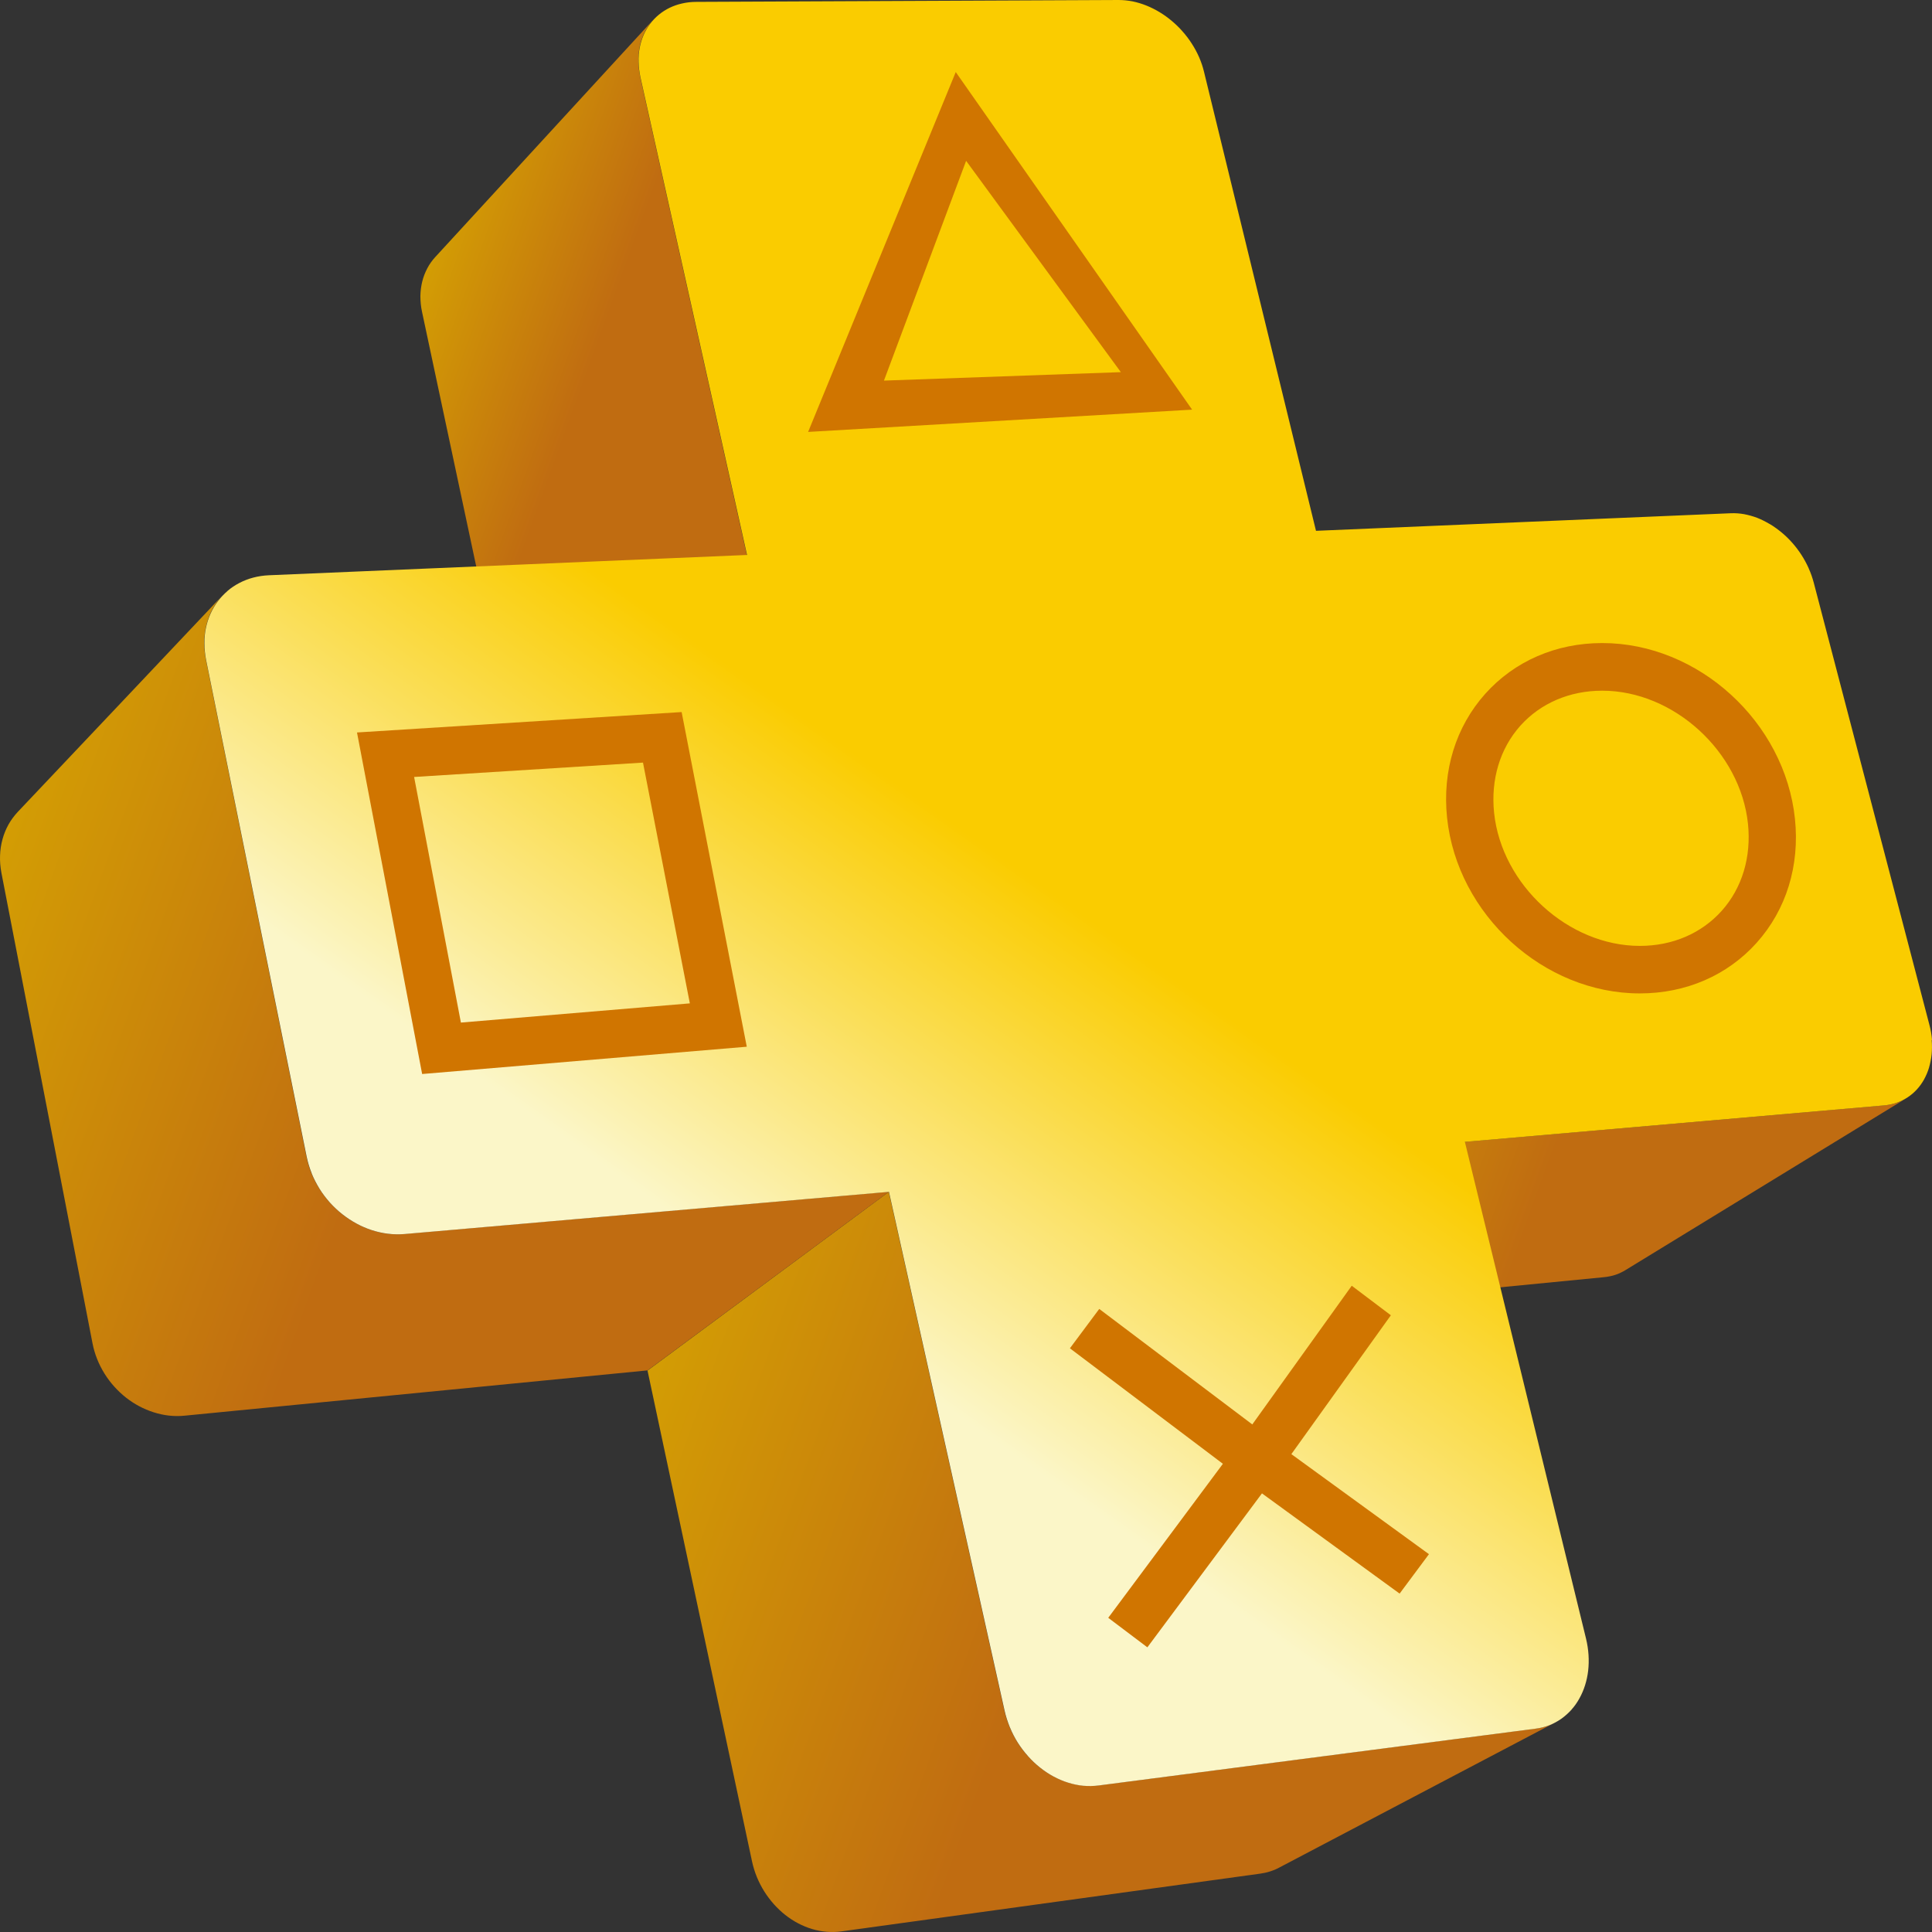 <svg width="32" height="32" viewBox="0 0 32 32" fill="none" xmlns="http://www.w3.org/2000/svg">
<rect x="0" y="0" width="32" height="32" fill="#333333" stroke="none"/>
<g clip-path="url(#clip0_530_2870)">
<path d="M31.494 18.235C31.465 18.248 31.435 18.26 31.404 18.269C31.373 18.279 31.342 18.287 31.309 18.294C31.276 18.3 31.243 18.305 31.209 18.308L24.266 18.912L19.881 21.807L26.568 21.154C26.601 21.151 26.633 21.146 26.665 21.139C26.697 21.133 26.727 21.125 26.757 21.115C26.787 21.105 26.815 21.094 26.843 21.08C26.87 21.067 26.898 21.053 26.923 21.037C28.474 20.088 30.025 19.14 31.576 18.19C31.55 18.206 31.522 18.221 31.494 18.235Z" fill="url(#paint0_linear_530_2870)"/>
<path d="M10.605 1.277C10.584 1.182 10.574 1.089 10.573 1C10.573 0.911 10.583 0.825 10.601 0.745C10.62 0.665 10.649 0.589 10.685 0.519C10.722 0.449 10.767 0.385 10.819 0.328C9.615 1.639 8.41 2.949 7.207 4.26C7.156 4.316 7.112 4.377 7.077 4.445C7.041 4.513 7.013 4.585 6.994 4.662C6.975 4.739 6.964 4.821 6.963 4.905C6.963 4.99 6.971 5.079 6.991 5.169L8.593 12.694L12.369 9.191L10.604 1.276L10.605 1.277Z" fill="url(#paint1_linear_530_2870)"/>
<path d="M25.686 28.565C25.66 28.576 25.634 28.585 25.606 28.593C25.579 28.602 25.551 28.609 25.523 28.616C25.495 28.621 25.466 28.627 25.436 28.63L18.199 29.571C18.027 29.593 17.855 29.576 17.689 29.524C17.523 29.473 17.366 29.387 17.224 29.275C17.083 29.163 16.957 29.023 16.856 28.863C16.755 28.703 16.678 28.522 16.635 28.329L14.721 19.741L10.725 22.701L12.455 30.826C12.494 31.01 12.565 31.179 12.66 31.33C12.755 31.48 12.873 31.612 13.006 31.717C13.14 31.823 13.29 31.902 13.448 31.95C13.606 31.997 13.77 32.012 13.935 31.99L20.876 31.033C20.904 31.029 20.932 31.024 20.959 31.018C20.986 31.011 21.013 31.005 21.039 30.996C21.066 30.987 21.091 30.978 21.116 30.968C21.14 30.958 21.165 30.945 21.188 30.933C22.713 30.131 24.236 29.331 25.76 28.529C25.735 28.541 25.71 28.553 25.685 28.565H25.686Z" fill="url(#paint2_linear_530_2870)"/>
<path d="M6.694 20.44C6.511 20.455 6.327 20.432 6.154 20.374C5.98 20.317 5.815 20.227 5.668 20.111C5.521 19.994 5.393 19.852 5.291 19.69C5.189 19.529 5.114 19.348 5.075 19.154L3.41 10.926C3.389 10.822 3.38 10.718 3.382 10.619C3.384 10.52 3.399 10.425 3.423 10.335C3.447 10.244 3.481 10.159 3.524 10.081C3.569 10.002 3.62 9.93 3.682 9.865C2.553 11.061 1.423 12.255 0.293 13.449C0.235 13.512 0.183 13.581 0.141 13.656C0.099 13.732 0.065 13.813 0.042 13.899C0.018 13.984 0.004 14.075 0.001 14.169C-0.003 14.264 0.005 14.36 0.024 14.46L1.532 22.248C1.567 22.43 1.637 22.601 1.732 22.753C1.827 22.905 1.948 23.039 2.086 23.148C2.224 23.257 2.381 23.34 2.545 23.392C2.71 23.445 2.884 23.466 3.059 23.448L10.726 22.698L14.723 19.739L6.694 20.438V20.44Z" fill="url(#paint3_linear_530_2870)"/>
<path d="M32 17.225V17.223C31.994 17.141 31.979 17.057 31.956 16.971L30.042 9.653C30.02 9.57 29.992 9.489 29.957 9.413V9.411C29.923 9.335 29.882 9.26 29.837 9.19C29.746 9.049 29.634 8.923 29.51 8.82C29.448 8.769 29.384 8.722 29.317 8.682H29.314L29.312 8.68C29.245 8.64 29.175 8.605 29.105 8.577C29.033 8.55 28.96 8.53 28.887 8.516C28.814 8.503 28.74 8.498 28.666 8.501L21.797 8.792L19.942 1.188C19.902 1.022 19.832 0.865 19.74 0.723C19.695 0.652 19.643 0.584 19.588 0.522C19.533 0.458 19.472 0.4 19.408 0.346C19.28 0.238 19.137 0.152 18.988 0.092C18.913 0.062 18.837 0.039 18.76 0.023C18.683 0.008 18.604 0 18.527 0L11.535 0.031C11.452 0.031 11.374 0.04 11.3 0.057C11.226 0.073 11.155 0.098 11.091 0.129C10.961 0.192 10.851 0.284 10.767 0.396C10.683 0.508 10.623 0.643 10.595 0.792C10.581 0.866 10.574 0.944 10.577 1.025C10.579 1.107 10.589 1.19 10.607 1.277L12.373 9.192L4.455 9.528C4.274 9.536 4.11 9.58 3.966 9.655C3.895 9.692 3.828 9.736 3.769 9.787V9.788C3.709 9.84 3.655 9.896 3.608 9.96C3.513 10.086 3.445 10.236 3.411 10.399C3.393 10.481 3.385 10.566 3.386 10.655C3.386 10.744 3.395 10.835 3.413 10.928L5.079 19.157C5.099 19.253 5.127 19.346 5.163 19.434V19.437C5.199 19.526 5.244 19.611 5.293 19.691C5.344 19.773 5.402 19.848 5.464 19.918C5.527 19.988 5.596 20.053 5.67 20.111C5.817 20.227 5.981 20.317 6.155 20.374C6.329 20.431 6.512 20.455 6.695 20.44L14.724 19.741L16.638 28.329C16.659 28.424 16.689 28.517 16.725 28.606V28.609L16.728 28.612C16.764 28.7 16.808 28.785 16.858 28.864C16.909 28.944 16.965 29.018 17.027 29.087V29.088C17.089 29.157 17.155 29.22 17.226 29.276C17.296 29.332 17.37 29.381 17.447 29.423H17.448L17.451 29.425C17.528 29.466 17.608 29.501 17.69 29.526C17.773 29.552 17.857 29.57 17.942 29.578C18.027 29.585 18.113 29.584 18.198 29.573L25.435 28.632C25.516 28.622 25.592 28.602 25.663 28.575C25.733 28.547 25.799 28.511 25.861 28.468C25.922 28.424 25.977 28.374 26.028 28.319H26.029L26.03 28.315C26.08 28.26 26.123 28.198 26.16 28.131C26.236 27.995 26.285 27.84 26.305 27.672C26.324 27.504 26.314 27.323 26.269 27.138L24.263 18.913L31.205 18.309C31.353 18.296 31.486 18.249 31.598 18.174C31.71 18.1 31.802 17.999 31.869 17.878C31.902 17.817 31.93 17.752 31.951 17.683V17.681C31.971 17.612 31.986 17.538 31.994 17.463C32.001 17.386 32.001 17.307 31.995 17.225H32Z" fill="url(#paint4_linear_530_2870)"/>
<path d="M12.369 17.337L11.29 11.794L5.913 12.132L6.992 17.789L12.369 17.337ZM10.65 12.631L11.426 16.619L7.634 16.937L6.859 12.869L10.65 12.631Z" fill="#D07500"/>
<path d="M29.73 13.562C29.562 11.957 28.131 10.651 26.538 10.651C25.773 10.651 25.085 10.95 24.6 11.492C24.111 12.039 23.887 12.768 23.968 13.544C24.136 15.149 25.567 16.454 27.16 16.454C27.925 16.454 28.613 16.155 29.098 15.613C29.587 15.066 29.811 14.338 29.73 13.562ZM28.517 15.086C28.182 15.46 27.701 15.667 27.161 15.667C25.977 15.667 24.872 14.657 24.747 13.463C24.69 12.911 24.844 12.399 25.182 12.02C25.517 11.647 25.998 11.44 26.538 11.44C27.722 11.44 28.827 12.45 28.952 13.644C29.009 14.195 28.855 14.708 28.517 15.086Z" fill="#D07500"/>
<path d="M23.182 26.395L23.668 25.742L21.389 24.085L23.037 21.785L22.389 21.296L20.742 23.593L18.207 21.68L17.721 22.332L20.255 24.245L18.356 26.796L19.004 27.285L20.902 24.735L23.182 26.395Z" fill="#D07500"/>
<path d="M15.83 1.194L13.385 7.154L19.745 6.785L15.83 1.193V1.194ZM18.565 6.164L14.641 6.304L16.002 2.664L18.564 6.163L18.565 6.164Z" fill="#D07500"/>
</g>
<defs>
<linearGradient id="paint0_linear_530_2870" x1="21.142" y1="18.317" x2="30.331" y2="21.637" gradientUnits="userSpaceOnUse">
<stop stop-color="#D39D04"/>
<stop offset="0.47" stop-color="#C06C11"/>
</linearGradient>
<linearGradient id="paint1_linear_530_2870" x1="6.717" y1="5.415" x2="12.924" y2="7.657" gradientUnits="userSpaceOnUse">
<stop stop-color="#D39D04"/>
<stop offset="0.47" stop-color="#C06C11"/>
</linearGradient>
<linearGradient id="paint2_linear_530_2870" x1="10.115" y1="24.391" x2="25.278" y2="29.87" gradientUnits="userSpaceOnUse">
<stop stop-color="#D39D04"/>
<stop offset="0.47" stop-color="#C06C11"/>
</linearGradient>
<linearGradient id="paint3_linear_530_2870" x1="-0.474" y1="15.316" x2="14.383" y2="20.683" gradientUnits="userSpaceOnUse">
<stop stop-color="#D39D04"/>
<stop offset="0.47" stop-color="#C06C11"/>
</linearGradient>
<linearGradient id="paint4_linear_530_2870" x1="10.883" y1="24.805" x2="25.241" y2="4.452" gradientUnits="userSpaceOnUse">
<stop offset="0.16" stop-color="#FBF6C8"/>
<stop offset="0.48" stop-color="#FACC00"/>
</linearGradient>
<clipPath id="clip0_530_2870">
<rect width="32" height="32" fill="white"/>
</clipPath>
</defs>
</svg>
